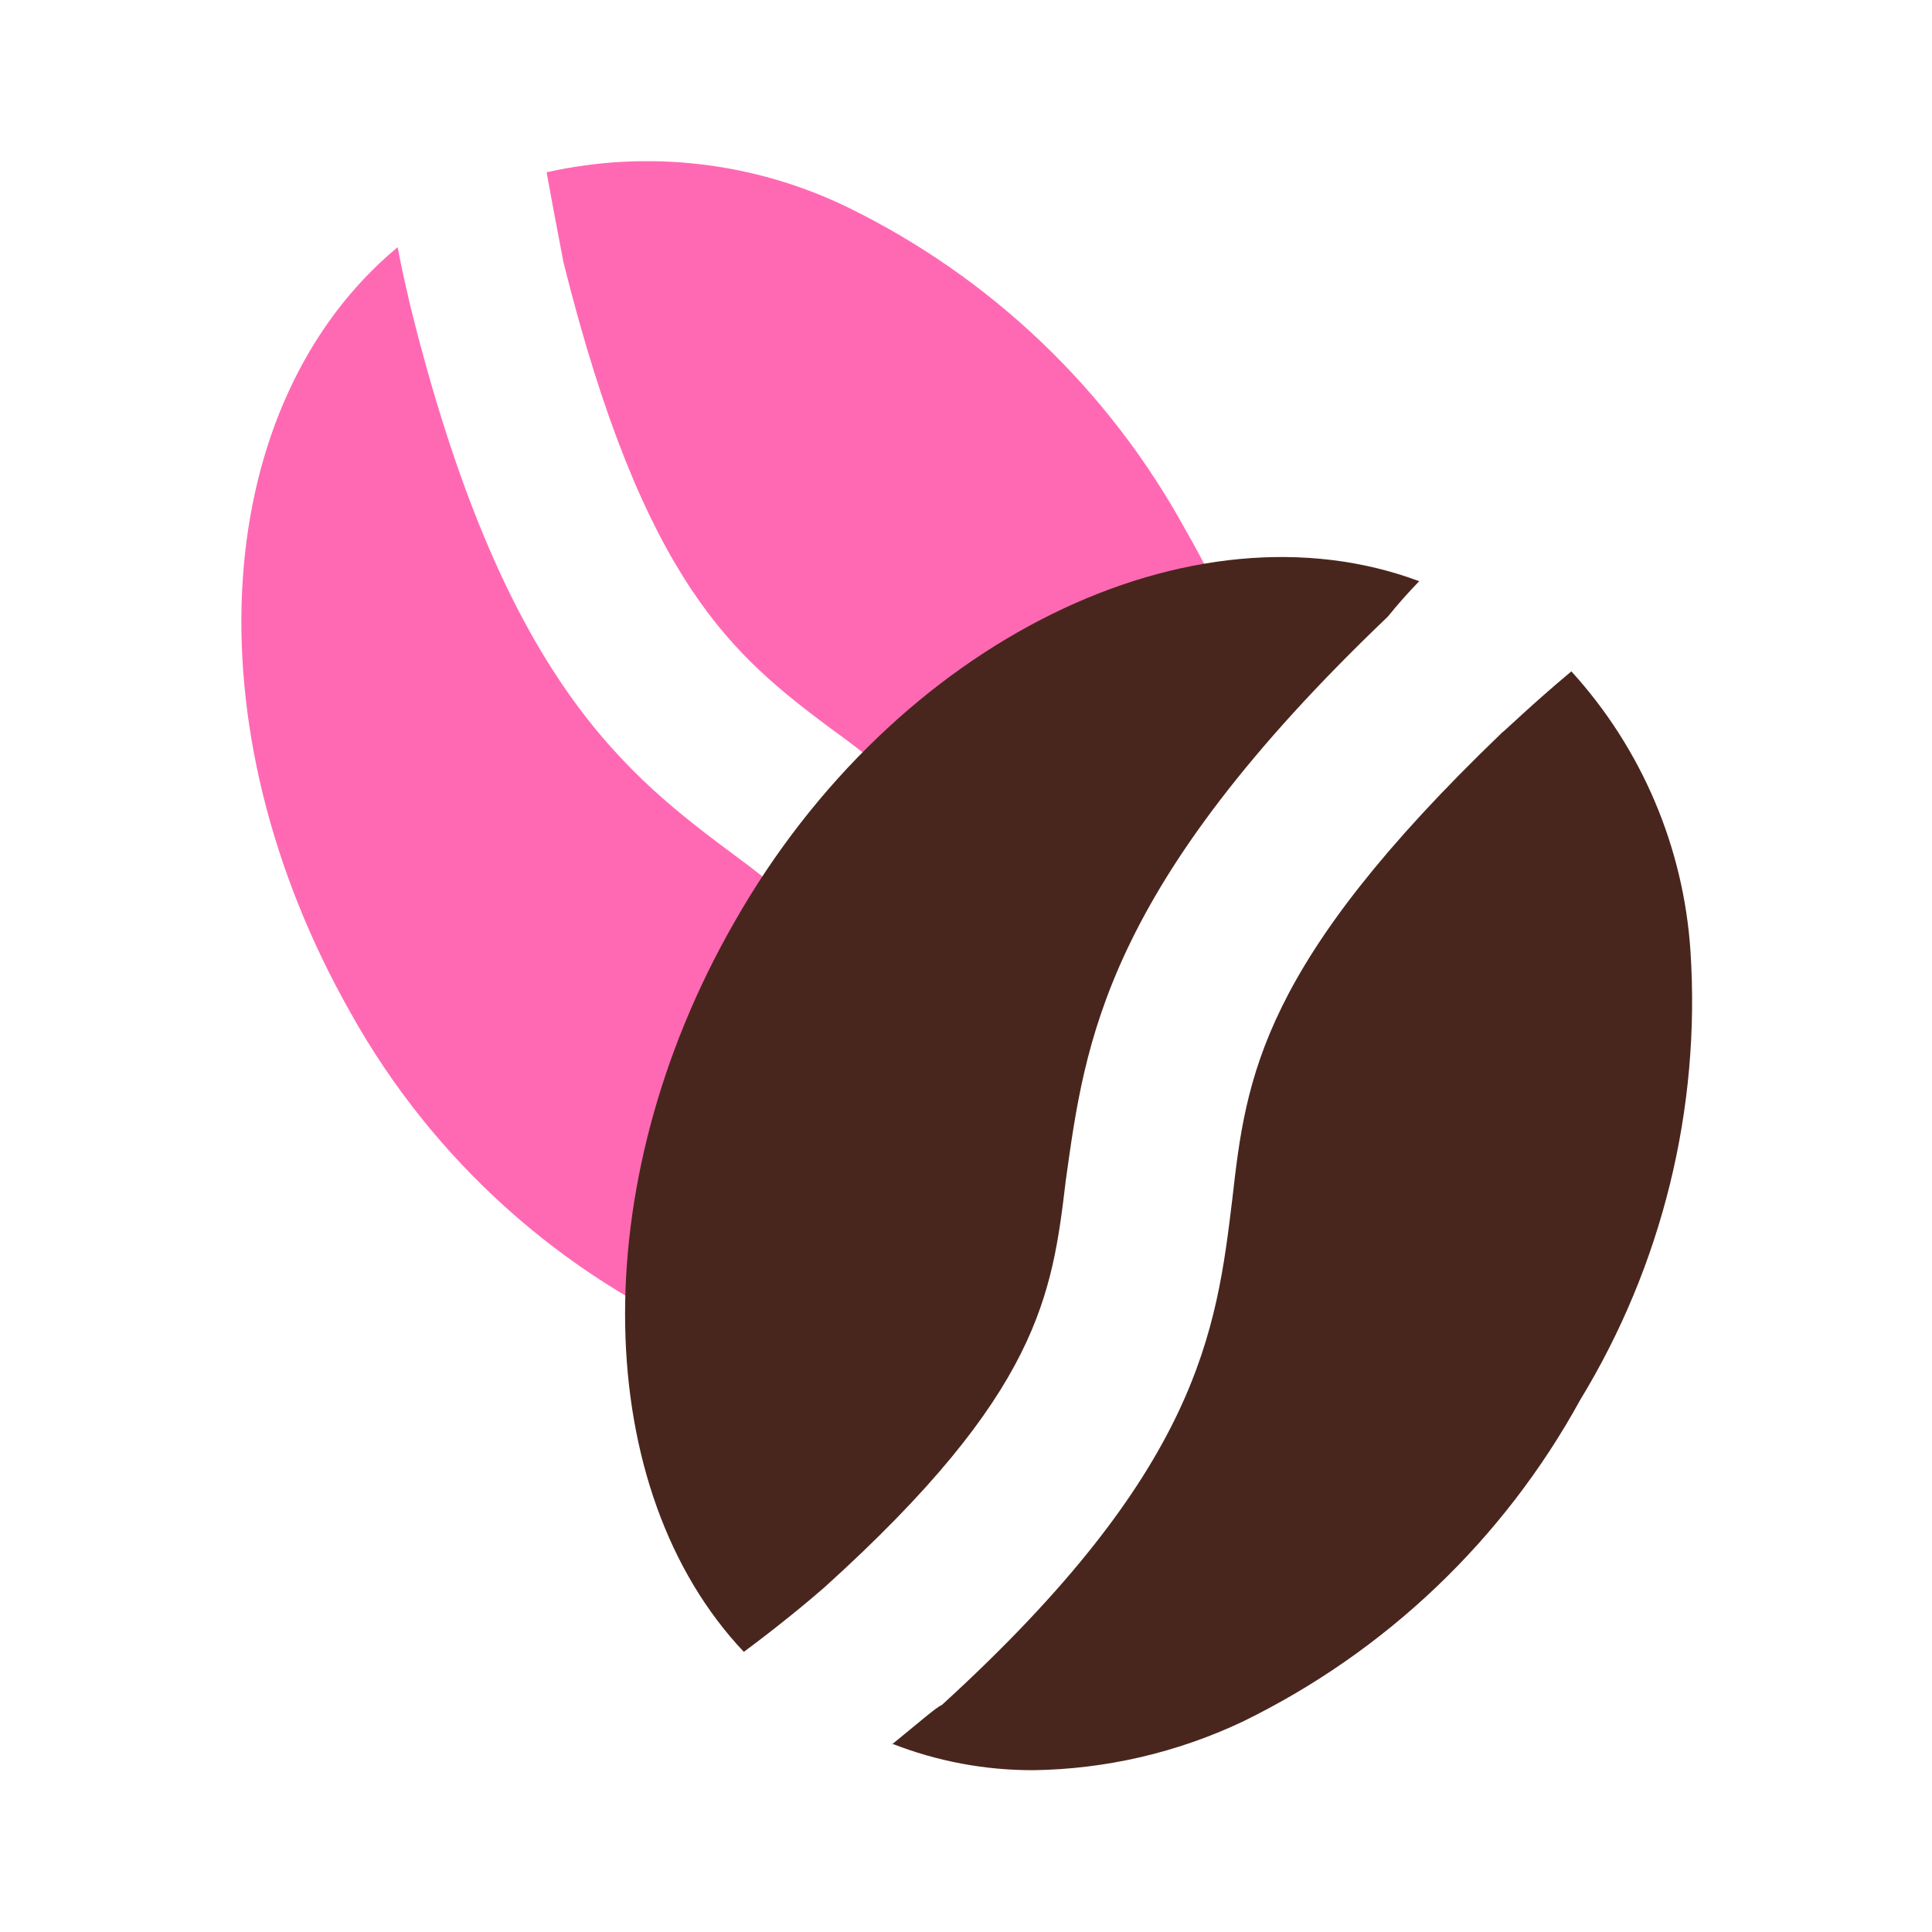 <svg width="482" height="482" viewBox="0 0 482 482" fill="none" xmlns="http://www.w3.org/2000/svg">
<path d="M99.212 61.656C100.618 69.287 102.023 74.509 102.023 74.911C125.32 170.106 156.449 193.403 183.963 213.888C192.156 219.838 199.755 226.563 206.658 233.971C205.202 236.038 203.862 238.184 202.641 240.398C185.839 268.882 177.416 301.53 178.34 334.588C139.884 318.116 107.964 289.374 87.563 252.849C46.593 180.75 52.618 100.417 99.212 61.656ZM136.366 42.978C138.575 55.229 140.583 65.271 140.583 65.472C160.667 145.805 183.16 163.679 207.26 181.754C215.762 187.784 223.755 194.501 231.159 201.838C251.806 179.545 279.298 164.774 309.283 159.863C305.383 150.253 300.82 140.925 295.627 131.948C276.507 97.081 247.034 69.011 211.277 51.614C187.994 40.373 161.596 37.33 136.366 42.978Z" fill="#FF69B4"/>
<path d="M346.237 153.838C275.343 221.519 270.723 260.079 265.903 294.422C262.489 322.94 259.477 347.442 205.653 396.043C202.239 399.056 194.005 405.884 185.57 412.11C147.613 371.943 145.403 296.028 183.16 230.155C223.327 159.462 297.635 123.914 354.069 145.002C351.324 147.825 348.71 150.774 346.237 153.838ZM222.523 435.005C233.783 439.421 245.776 441.67 257.87 441.632C275.869 441.368 293.604 437.259 309.886 429.582C345.643 412.186 375.117 384.116 394.236 349.249C414.69 315.677 424.297 276.615 421.75 237.385C420.053 211.392 409.572 186.748 392.027 167.495C382.387 175.528 374.956 182.758 374.755 182.758C314.505 240.598 310.89 268.715 307.476 298.84C303.459 332.178 299.242 366.722 234.975 425.365C233.77 425.767 228.95 429.984 222.523 435.206V435.005Z" fill="#49261D"/>
</svg>
